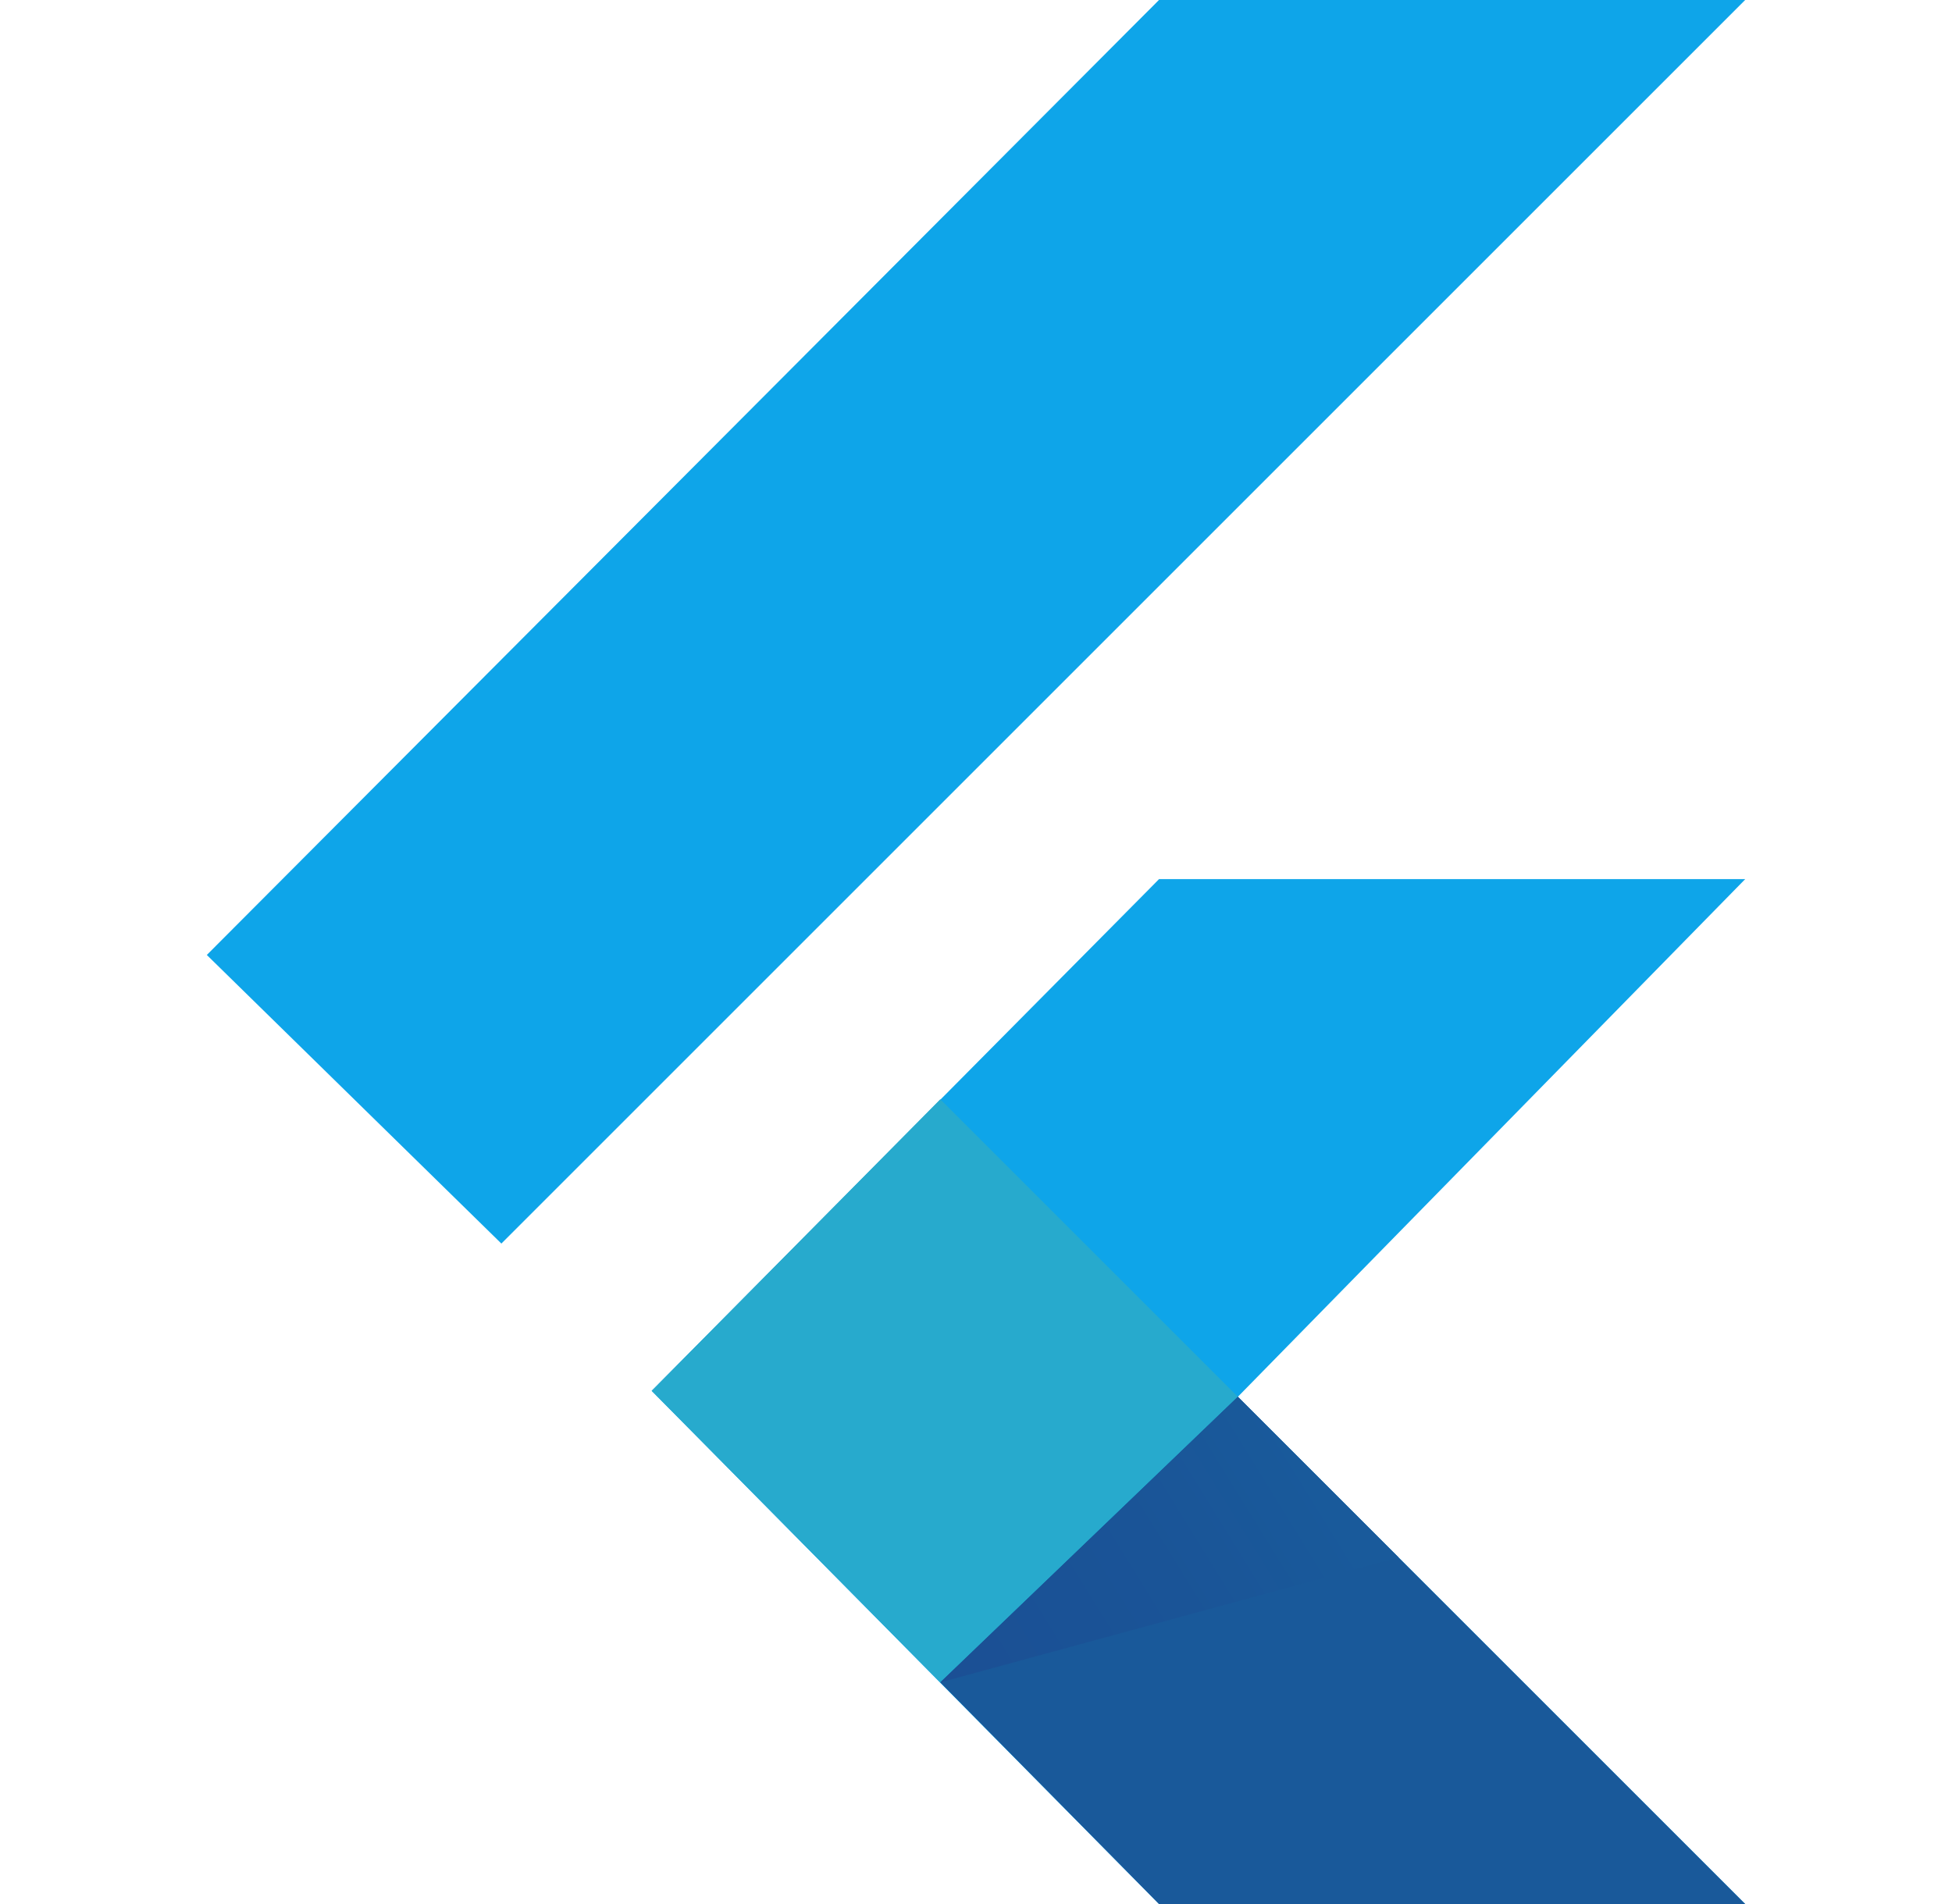 <svg width="41" height="40" viewBox="0 0 41 40" fill="none" xmlns="http://www.w3.org/2000/svg">
<path d="M4.344 20.062L24.344 0H36.656L10.531 26.125L4.344 20.062ZM24.344 40H36.656L26 29.344L36.656 18.469H24.344L13.688 29.219L24.344 40Z" fill="#0EA5E9"/>
<path d="M26 29.344L19.75 23.094L13.688 29.219L19.75 35.344L26 29.344Z" fill="#27AACD"/>
<path d="M36.656 40L26 29.344L19.75 35.344L24.344 40H36.656Z" fill="#19599A"/>
<path d="M19.75 35.344L29.375 32.719L26 29.344L19.75 35.344Z" fill="url(#paint0_linear_2105_314)"/>
<defs>
<linearGradient id="paint0_linear_2105_314" x1="19.052" y1="36.362" x2="27.633" y2="31.062" gradientUnits="userSpaceOnUse">
<stop stop-color="#1B4E94"/>
<stop offset="0.63" stop-color="#1A5497"/>
<stop offset="1" stop-color="#195A9B"/>
</linearGradient>
</defs>
</svg>
